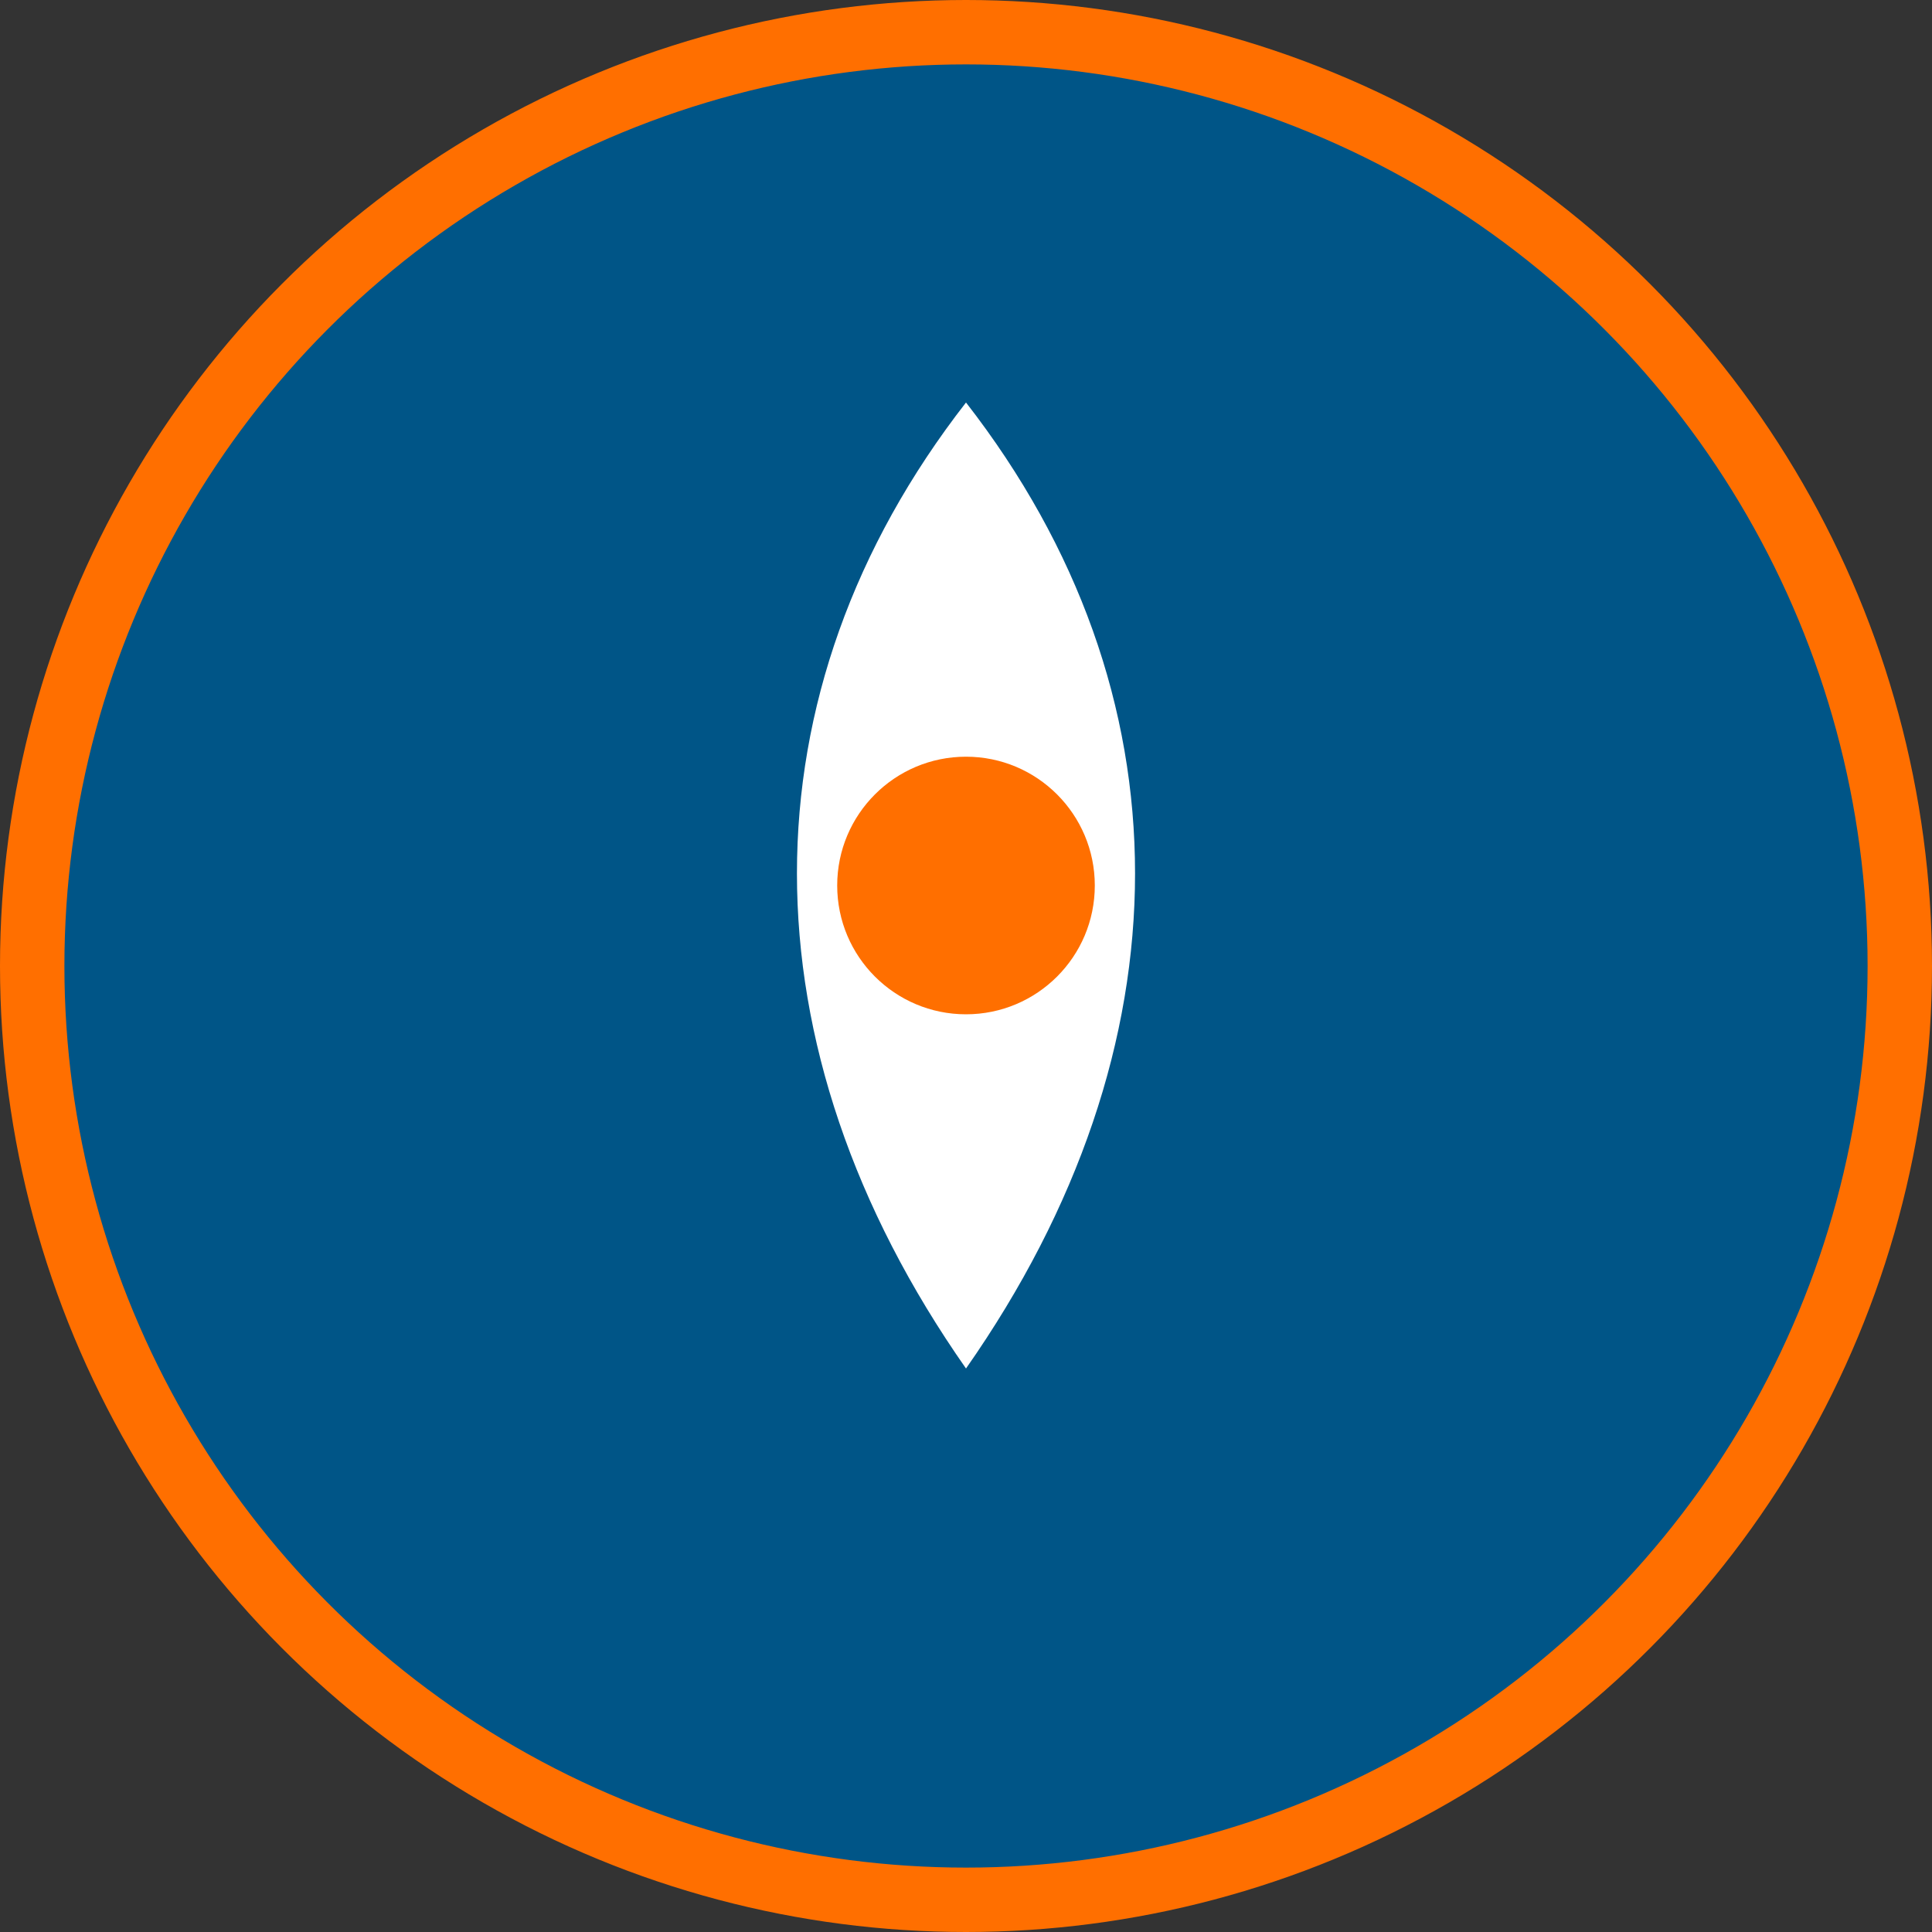 <svg width="120" height="120" viewBox="0 0 120 120" fill="none" xmlns="http://www.w3.org/2000/svg">
  <rect x="0" y="0" width="120" height="120" fill="#333333" stroke="none"/>
  <!-- Circle background -->
  <circle cx="60" cy="60" r="58" fill="#005587" stroke="#ff6f00" stroke-width="4"></circle>

  <!-- Pinpoint icon: A drop shape with a dot inside -->
  <path d="M60 25C46 43 46 65 60 85C74 65 74 43 60 25Z" fill="white"></path>
  <circle cx="60" cy="55" r="8" fill="#ff6f00"></circle>
</svg>
